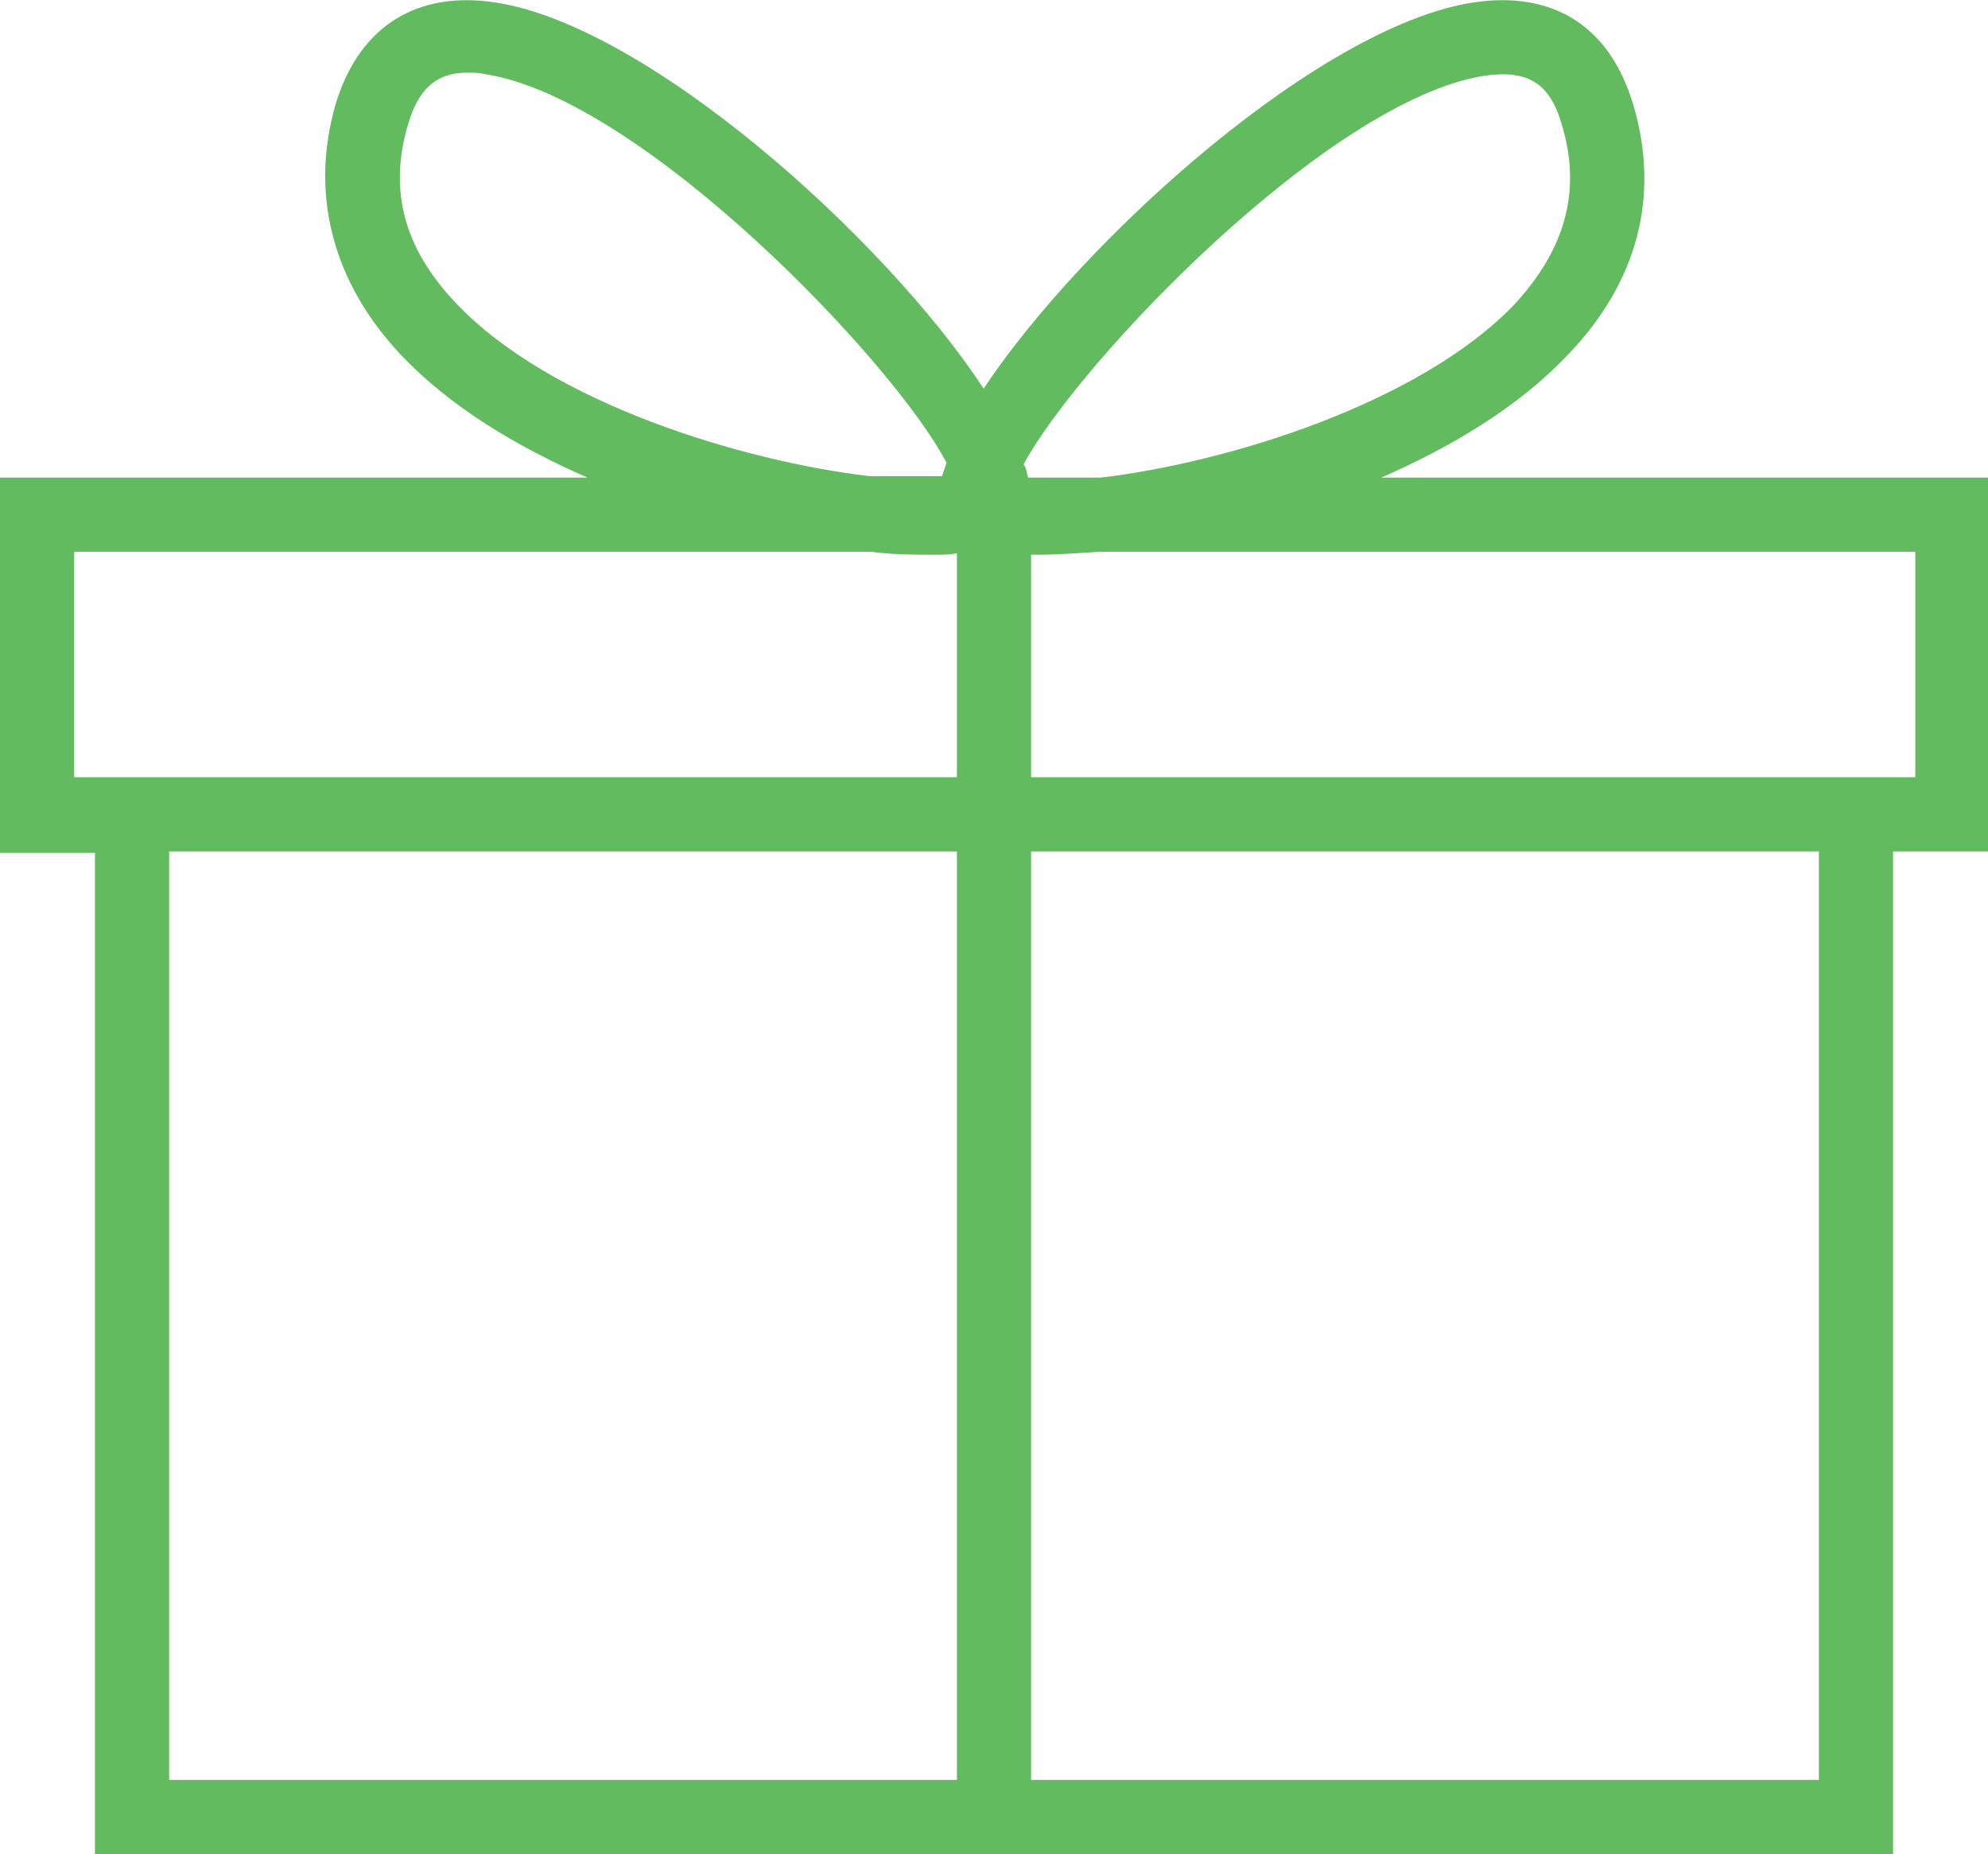<?xml version="1.0" encoding="utf-8"?>
<!-- Generator: Adobe Illustrator 24.0.0, SVG Export Plug-In . SVG Version: 6.00 Build 0)  -->
<svg version="1.1" id="Layer_1" xmlns="http://www.w3.org/2000/svg" xmlns:xlink="http://www.w3.org/1999/xlink" x="0px" y="0px"
	 viewBox="0 0 134 125" style="enable-background:new 0 0 134 125;" xml:space="preserve">
<style type="text/css">
	.st0{fill:#62BC5F;}
</style>
<path class="st0" d="M134,32.2H93.1c4.8-2.1,9.3-4.8,12.6-8.3c4.7-4.9,6.2-10.7,4.4-16.8c-1.5-5.1-5.1-7.6-10.3-7
	c-10.4,1.2-26.8,16-33.5,26.1C59.7,16.1,43.3,1.3,32.9,0.1c-5.1-0.6-8.8,1.9-10.3,7C20.9,13.1,22.4,19,27,23.9
	c3.3,3.5,7.8,6.2,12.6,8.3H0v25.3h6.4V125h58.1h5h58.1V57.4h6.4V32.2z M100.1,5.1c2.9-0.4,4.4,0.5,5.2,3.4c1.3,4.4,0.2,8.3-3.2,12
	c-6.4,6.7-19.4,10.7-27.9,11.7h-4.7h-0.2c-0.1-0.3-0.1-0.6-0.3-0.9C72.7,24.4,89.6,6.7,100.1,5.1z M30.7,20.4
	c-3.5-3.7-4.5-7.6-3.2-12c0.7-2.4,1.9-3.5,4-3.5c0.4,0,0.8,0,1.2,0.1c10.5,1.6,27.5,19.3,31.1,26.2c-0.1,0.3-0.2,0.6-0.3,0.9h-4.9
	C50.1,31.1,37.1,27.2,30.7,20.4z M5,52.4V37.2h53.7c1.5,0.2,3,0.2,4.2,0.2c0.6,0,1.1,0,1.6-0.1v15.1H6.4H5z M64.5,120H11.4V57.4
	h53.1V120z M122.6,120H69.5V57.4h53.1V120z M129,52.4h-1.4H69.5v-15c0.1,0,0.2,0,0.4,0c1.2,0,2.7-0.1,4.2-0.2h55V52.4z"/>
</svg>
